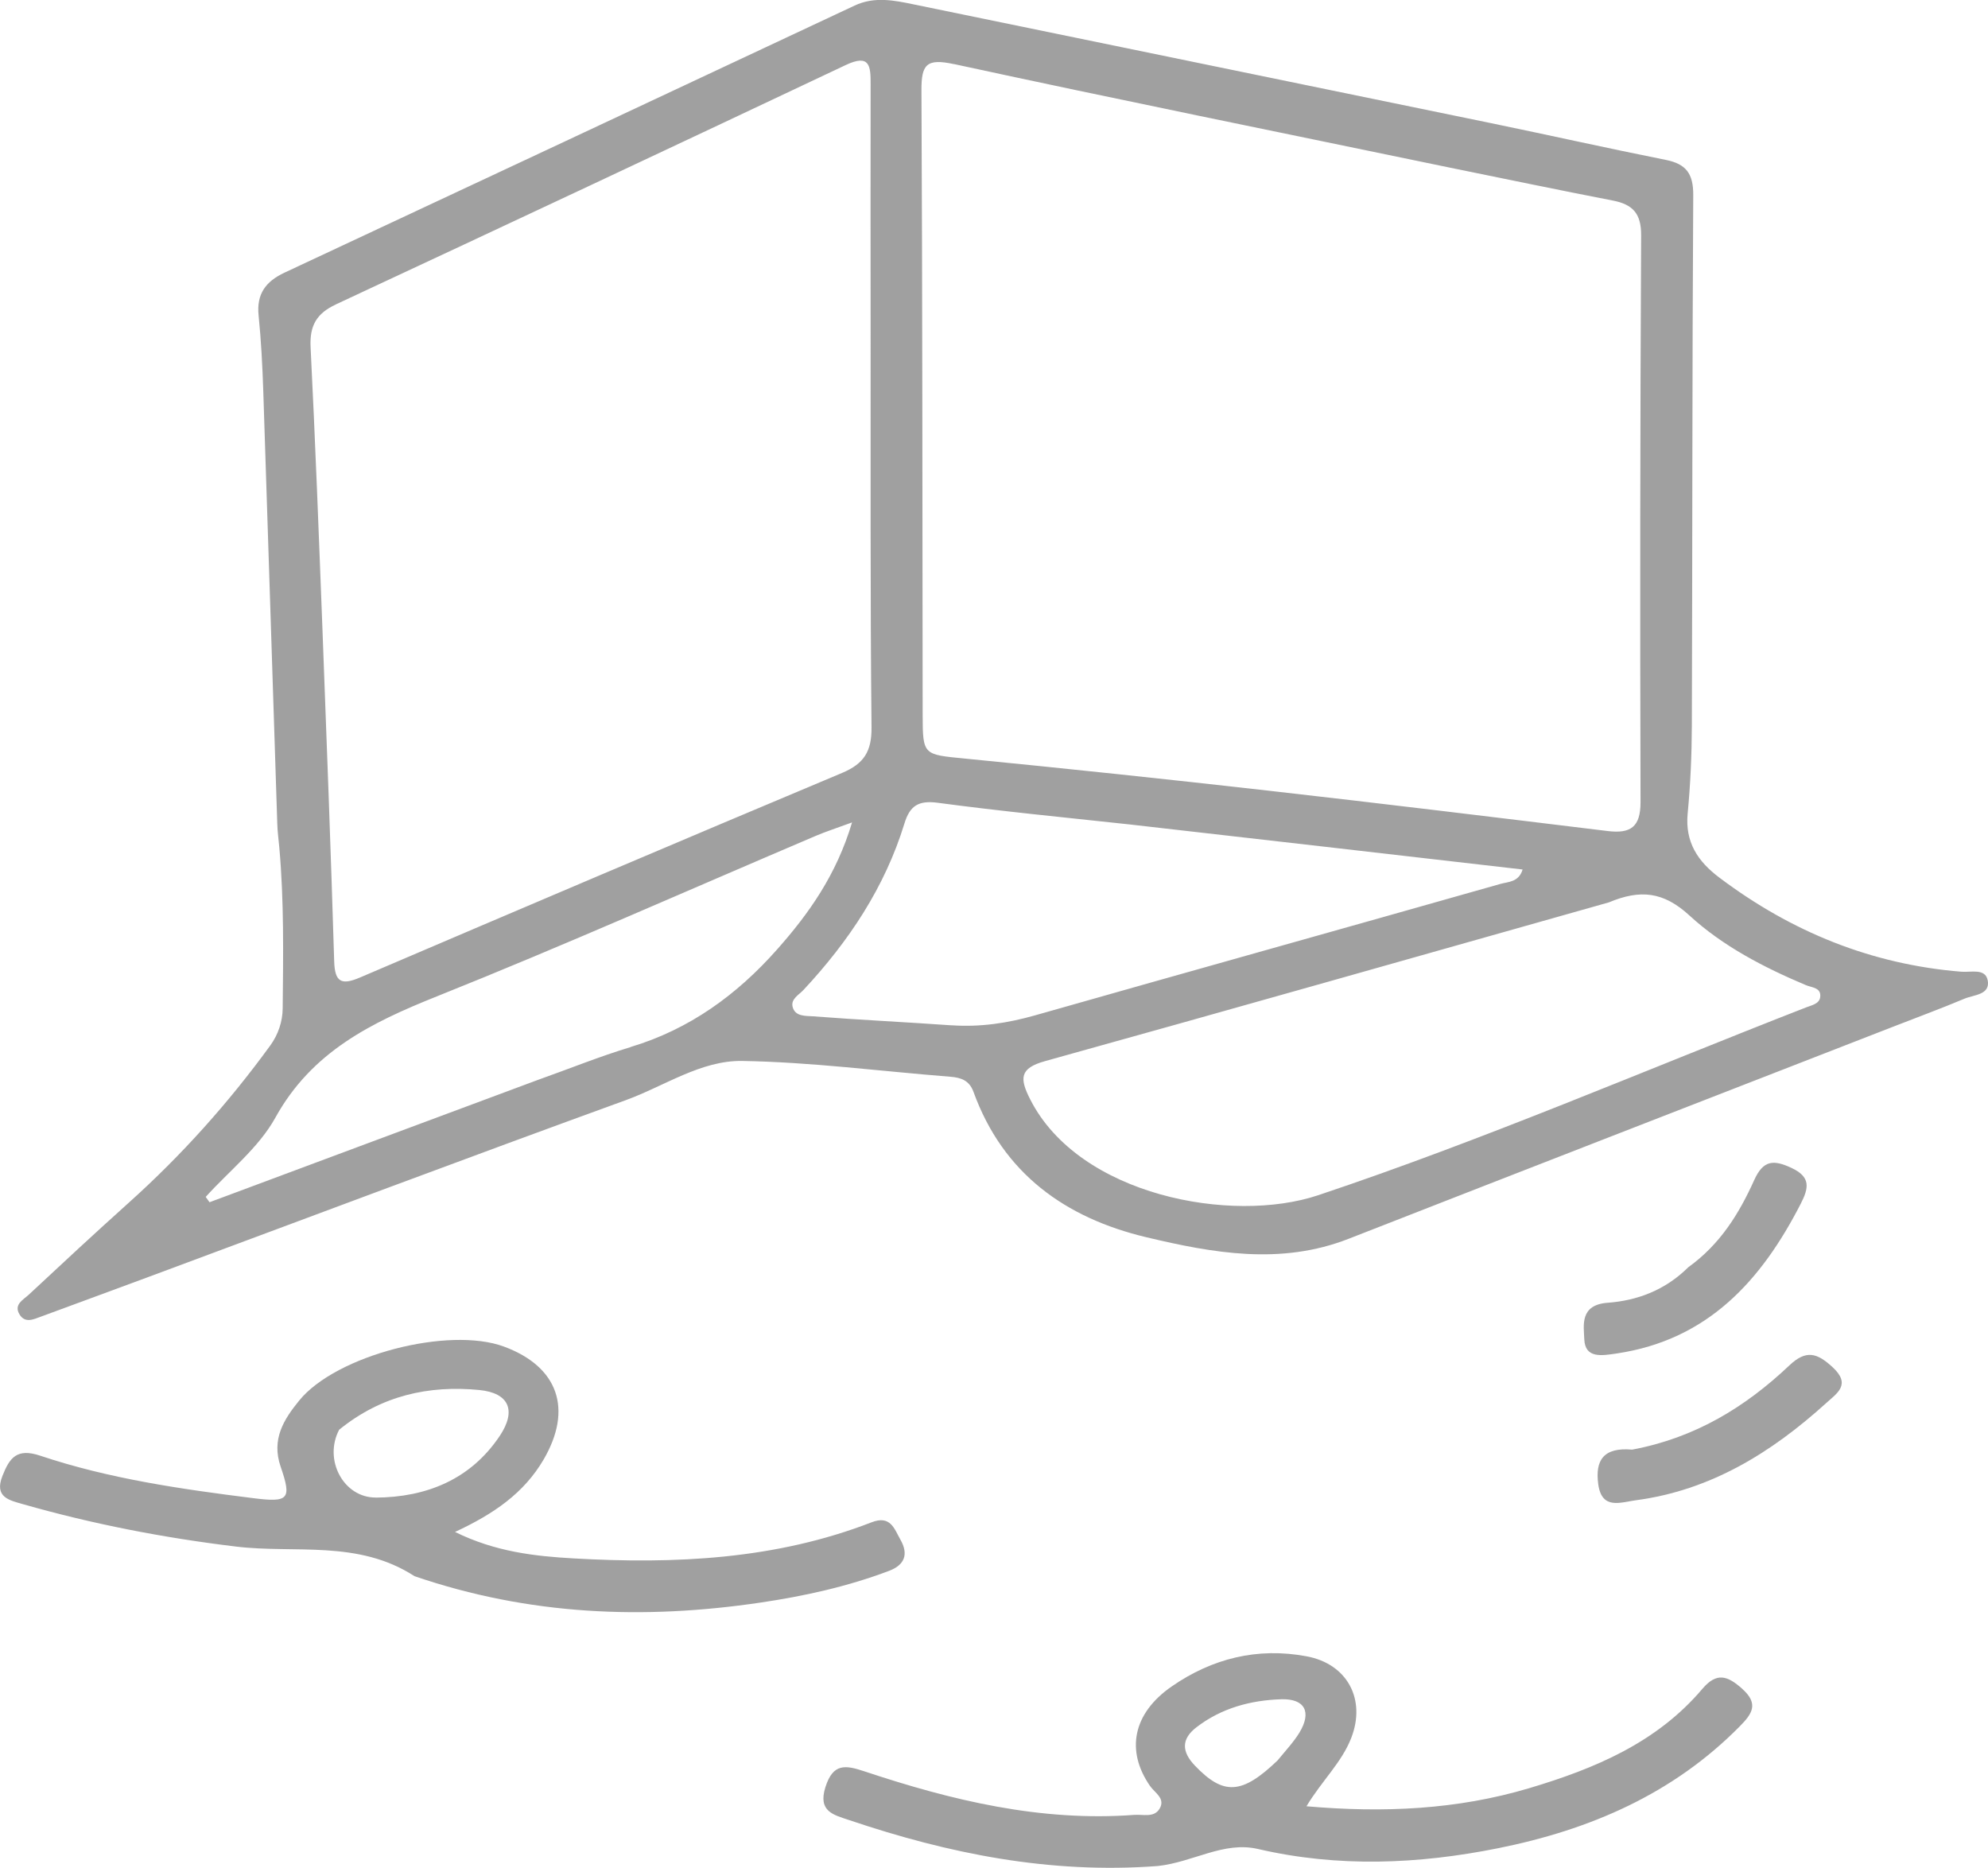 <?xml version="1.0" encoding="UTF-8"?>
<svg id="Layer_2" data-name="Layer 2" xmlns="http://www.w3.org/2000/svg" viewBox="0 0 327.72 307.88">
  <defs>
    <style>
      .cls-1 {
        fill: #a1a1a1;
      }

      .cls-2 {
        fill: #a0a0a0;
      }
    </style>
  </defs>
  <g id="Layer_1-2" data-name="Layer 1">
    <path class="cls-1" d="M278.28,208.92c5.32-3.81,8.43-8.92,10.89-14.37,1.49-3.31,3.16-3.42,6.13-2.04,3.27,1.52,2.87,3.34,1.54,5.94-6.51,12.68-15.31,22.42-30.32,24.66-2.45,.36-5.22,.87-5.35-2.34-.09-2.28-.78-5.68,3.86-6.02,4.77-.35,9.4-2.01,13.26-5.83Z"/>
    <path class="cls-1" d="M269.06,238.96c10.39-1.94,18.68-7.03,25.91-13.88,2.77-2.62,4.57-2.07,7.12,.28,3.11,2.86,.77,4.28-1.03,5.91-9.02,8.18-19.07,14.41-31.42,16.04-2.46,.32-5.58,1.64-6.17-2.64-.54-3.95,.86-6.13,5.58-5.71Z"/>
    <path class="cls-2" d="M327.66,161.58c-.38-2-2.76-1.27-4.33-1.4-14.84-1.2-28.03-6.58-39.88-15.5-3.57-2.68-5.69-5.85-5.24-10.59,.46-4.79,.67-9.62,.69-14.44,.1-29.16,.05-58.32,.23-87.48,.02-3.52-1.15-5.14-4.52-5.81-9.61-1.92-19.17-4.07-28.77-6.05-31.73-6.54-63.46-13.04-95.19-19.58-3.28-.68-6.5-1.34-9.77,.19-31.32,14.7-62.65,29.38-93.99,44.03-3.06,1.43-4.63,3.5-4.26,7.05,.42,4.13,.63,8.29,.77,12.44,.79,23.78,1.53,47.57,2.31,71.36,.04,1.33,.22,2.65,.34,3.97,.78,8.81,.64,17.63,.55,26.46-.02,2.17-.74,4.31-2.03,6.09-6.87,9.45-14.61,18.1-23.31,25.91-5.57,5-11.06,10.1-16.53,15.2-.89,.83-2.5,1.6-1.52,3.23,.91,1.51,2.29,.84,3.56,.37,5.92-2.19,11.86-4.36,17.78-6.56,26.2-9.73,52.35-19.58,78.62-29.12,6.35-2.31,12.39-6.57,19.18-6.46,11.44,.19,22.85,1.7,34.28,2.6,1.81,.14,3.16,.61,3.85,2.5,4.88,13.45,15.14,20.78,28.49,23.96,11.01,2.62,22.16,4.63,33.34,.26,29.72-11.63,59.48-23.17,89.58-34.89,4.23-1.65,8.14-3.09,11.97-4.7,1.55-.65,4.27-.61,3.81-3.05ZM157.26,10.56c26.93,5.84,53.94,11.3,81.34,16.99,9.37,1.91,18.31,3.77,27.27,5.51,3.26,.63,4.69,2.11,4.67,5.72-.16,31.14-.19,62.28-.1,93.42,.01,4.15-1.65,5.25-5.42,4.79-18.62-2.27-37.24-4.54-55.88-6.65-16.66-1.89-33.33-3.65-50.02-5.29-6.91-.68-7.01-.51-7.02-7.23-.05-34.3-.03-68.61-.2-102.91-.02-4.26,.8-5.33,5.35-4.34ZM55.36,50.18c28.06-13.08,56.08-26.23,84.06-39.46,4.01-1.9,4.11,.22,4.1,3.18-.03,13.5,0,27,0,41,.02,22-.07,43.5,.15,64.99,.04,3.96-1.23,6-4.85,7.52-26.54,11.14-53.02,22.41-79.49,33.73-3.07,1.31-4.14,.74-4.24-2.68-.55-18.13-1.23-36.26-1.92-54.38-.6-15.63-1.19-31.25-1.97-46.87-.17-3.5,.96-5.53,4.16-7.02Zm48.58,122.43c-5.09,1.53-10.04,3.55-15.42,5.46-18.24,6.78-36.11,13.45-53.98,20.11-.21-.29-.42-.59-.63-.88,3.89-4.31,8.73-8.09,11.47-13.04,6.01-10.88,15.77-15.67,26.62-20.01,21-8.4,41.67-17.61,62.49-26.47,1.64-.7,3.34-1.24,5.97-2.21-2.58,8.65-7.12,15.03-12.35,20.93-6.61,7.47-14.43,13.17-24.16,16.09Zm52.94-3.59c-7.62-.54-15.26-.9-22.88-1.49-1.16-.09-2.94,.08-3.34-1.57-.31-1.3,1.04-1.96,1.8-2.78,7.46-8,13.41-16.92,16.64-27.45,.89-2.91,2.31-3.82,5.48-3.4,10.36,1.39,20.77,2.4,31.61,3.57,21.82,2.48,43.19,4.94,64.81,7.43-.63,2.11-2.4,2.02-3.63,2.37-25.57,7.26-51.17,14.4-76.73,21.67-4.54,1.29-9.06,1.97-13.77,1.64Zm143.17-4.61c-.16,1.06-1.37,1.29-2.31,1.65-26.78,10.44-53.23,21.87-80.46,30.97-14.2,4.75-39.36,.1-47.44-15.78-1.76-3.46-1.81-5.15,2.43-6.33,30.88-8.58,61.71-17.35,92.95-26.17,5.19-2.17,9-1.77,13.28,2.16,5.47,5.03,12.24,8.55,19.19,11.48,.99,.42,2.6,.39,2.36,2.02Z"/>
    <path class="cls-2" d="M148.44,253.81c-1.03-1.82-1.63-4.08-4.76-2.87-15.86,6.15-32.44,6.9-49.14,5.95-6.42-.36-12.92-1.1-19.53-4.36,6.37-2.96,11.35-6.38,14.6-11.93,4.84-8.29,2.44-15.3-6.52-18.62-9.11-3.38-27.68,1.41-33.76,8.88-2.54,3.12-4.63,6.38-3.06,10.93,1.85,5.37,1.32,5.91-4.53,5.17-11.87-1.49-23.73-3.19-35.11-7-3.85-1.29-5.05,.34-6.23,3.34-1.38,3.51,1.14,4.01,3.38,4.65,11.52,3.29,23.21,5.55,35.12,6.99,9.73,1.18,20.1-1.16,29.43,4.88,18.88,6.46,37.79,7.2,56.99,4.36,7.26-1.07,14.38-2.64,21.25-5.24,2.56-.97,3.24-2.73,1.87-5.13Zm-86.48-6.95c-5.33,.03-8.66-6.22-6.05-11.18,6.97-5.66,14.79-7.35,23.08-6.55,4.96,.48,6.17,3.4,3.4,7.56-4.82,7.21-12.12,10.12-20.43,10.18Z"/>
    <path class="cls-2" d="M287.2,278.38c-2.43-2.16-4.2-2.78-6.58,.03-7.52,8.87-17.74,13.14-28.54,16.36-11.89,3.54-23.97,4.09-36.71,2.98,2.55-4.23,5.8-7.2,7.38-11.26,2.47-6.35-.63-12.21-7.36-13.46-8.1-1.52-15.59,.36-22.24,4.97-6.44,4.46-7.57,10.62-3.58,16.39,.79,1.15,2.62,2.07,1.57,3.79-.92,1.49-2.72,.88-4.15,.99-15.4,1.15-30.07-2.37-44.5-7.18-3.17-1.06-5.17-1.33-6.42,2.6-1.28,4.04,1.37,4.58,3.89,5.43,16.36,5.52,33.04,8.92,50.89,7.58,5.87-.64,10.87-4.12,16.52-2.81,13.22,3.07,26.41,2.52,39.57-.12,15.12-3.03,28.85-8.92,39.89-20.13,1.98-2.01,3.16-3.67,.38-6.14Zm-72.98,7.21c-.94,1.55-2.21,2.89-3.6,4.59-5.92,5.69-8.94,5.78-13.64,.87-2.2-2.3-2.27-4.38,.25-6.32,4.1-3.16,8.94-4.46,13.98-4.62,3.92-.12,5.04,2.12,3.01,5.48Z"/>
  </g>
</svg>